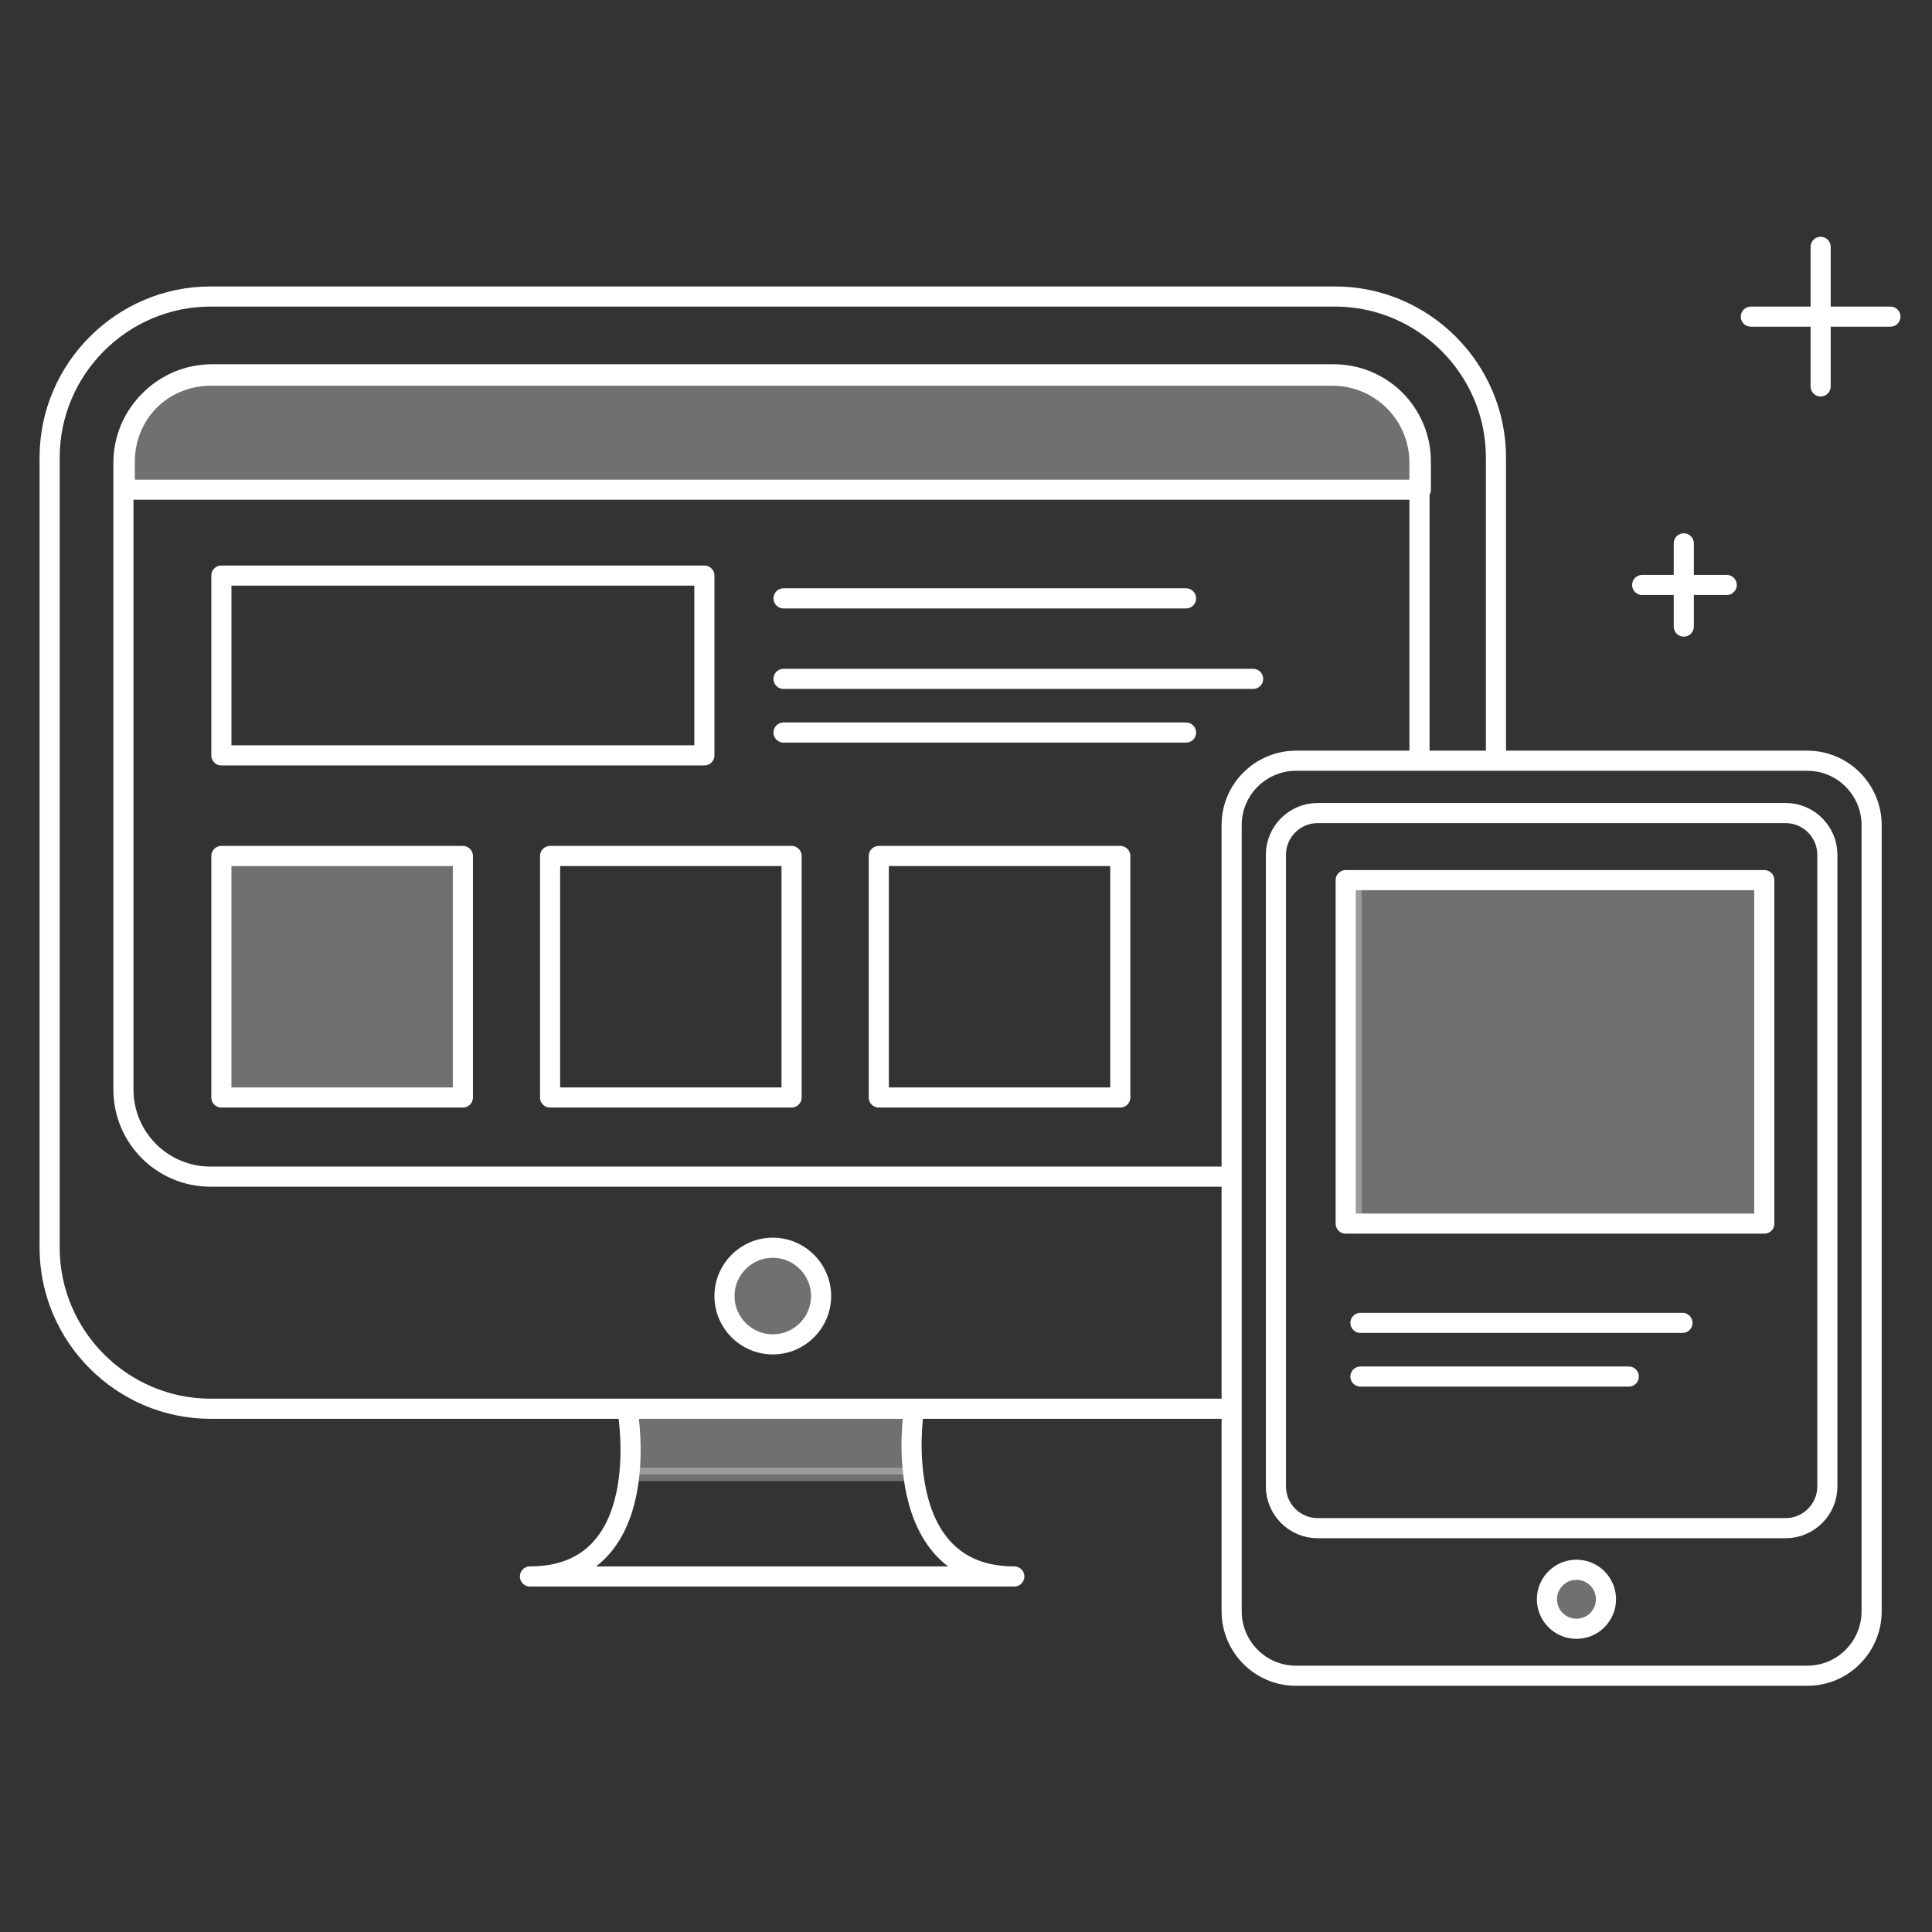 <?xml version="1.0" encoding="utf-8"?>
<!-- Generator: Adobe Illustrator 20.1.0, SVG Export Plug-In . SVG Version: 6.00 Build 0)  -->
<svg version="1.1" id="Layer_1" xmlns="http://www.w3.org/2000/svg" xmlns:xlink="http://www.w3.org/1999/xlink" x="0px" y="0px"
	 viewBox="0 0 144 144" style="enable-background:new 0 0 144 144;" xml:space="preserve">
<rect x="0" y="0" width="144" height="144" fill="#333333" stroke="none"/>
<style type="text/css">
	.st0{opacity:0.3;fill:#FFFFFF;stroke:#FFFFFF;stroke-miterlimit:10;enable-background:new    ;}
	.st1{fill:none;stroke:#FFFFFF;stroke-width:1.5;stroke-linecap:round;stroke-linejoin:round;stroke-miterlimit:10;}
</style>
<g>
	<rect x="47" y="104.9" class="st0" width="21" height="5"/>
	<path class="st1" d="M91.7,105h-76c-6.6,0-12-5.4-12-12V34.1c0-6.6,5.4-12,12-12h83.8c6.6,0,12,5.4,12,12v22.5"/>
	<path class="st1" d="M91.7,87.7h-76c-3.6,0-6.5-2.9-6.5-6.5V34.5c0-3.6,2.9-6.5,6.5-6.5h83.6c3.6,0,6.5,2.9,6.5,6.5v21.7"/>
	<path class="st0" d="M9.3,36.5v-2.1c0-3.6,2.9-6.5,6.5-6.5h83.6c3.6,0,6.5,2.9,6.5,6.5v2.1C105.8,36.5,9.3,36.5,9.3,36.5z"/>
	<path class="st1" d="M9.3,36.5v-2.1c0-3.6,2.9-6.5,6.5-6.5h83.6c3.6,0,6.5,2.9,6.5,6.5v2.1C105.8,36.5,9.3,36.5,9.3,36.5z"/>
	<circle class="st0" cx="57.6" cy="96.6" r="3.6"/>
	<circle class="st1" cx="57.6" cy="96.6" r="3.6"/>
	<path class="st1" d="M68.1,105.2c0,0-1.9,12.3,7.5,12.3c-11.4,0-18.7,0-18.7,0H58c0,0-7,0-18.5,0c9.4,0,7.3-12.2,7.3-12.2"/>
	<rect x="16.5" y="42.9" class="st1" width="36" height="13.4"/>
	<g>
		<line class="st1" x1="58.4" y1="44.6" x2="88.4" y2="44.6"/>
		<line class="st1" x1="58.4" y1="50.6" x2="93.4" y2="50.6"/>
		<line class="st1" x1="58.4" y1="54.6" x2="88.4" y2="54.6"/>
	</g>
	<rect x="16.5" y="63.8" class="st0" width="18" height="18"/>
	<rect x="16.5" y="63.8" class="st1" width="18" height="18"/>
	<rect x="41" y="63.8" class="st1" width="18" height="18"/>
	<rect x="65.5" y="63.8" class="st1" width="18" height="18"/>
	<path class="st1" d="M134.7,124.9H96.6c-2.7,0-4.8-2.2-4.8-4.8V61.5c0-2.7,2.2-4.8,4.8-4.8h38.1c2.7,0,4.8,2.2,4.8,4.8v58.6
		C139.5,122.7,137.4,124.9,134.7,124.9z"/>
	<path class="st1" d="M133.1,113.9H98.2c-1.7,0-3.1-1.4-3.1-3.1V63.7c0-1.7,1.4-3.1,3.1-3.1h34.9c1.7,0,3.1,1.4,3.1,3.1v47.1
		C136.2,112.5,134.8,113.9,133.1,113.9z"/>
	<circle class="st0" cx="117.5" cy="119.2" r="2.2"/>
	<circle class="st1" cx="117.5" cy="119.2" r="2.2"/>
	<rect x="101" y="65.6" class="st0" width="30.6" height="25.6"/>
	<rect x="100.3" y="65.6" class="st1" width="31.2" height="25.6"/>
	<line class="st1" x1="101.4" y1="98.6" x2="125.4" y2="98.6"/>
	<line class="st1" x1="101.4" y1="102.6" x2="121.4" y2="102.6"/>
	<g>
		<line class="st1" x1="125.5" y1="40.5" x2="125.5" y2="46.7"/>
		<line class="st1" x1="128.7" y1="43.6" x2="122.4" y2="43.6"/>
	</g>
	<g>
		<line class="st1" x1="135.7" y1="18.4" x2="135.7" y2="28.8"/>
		<line class="st1" x1="140.9" y1="23.6" x2="130.5" y2="23.6"/>
	</g>
</g>
</svg>
